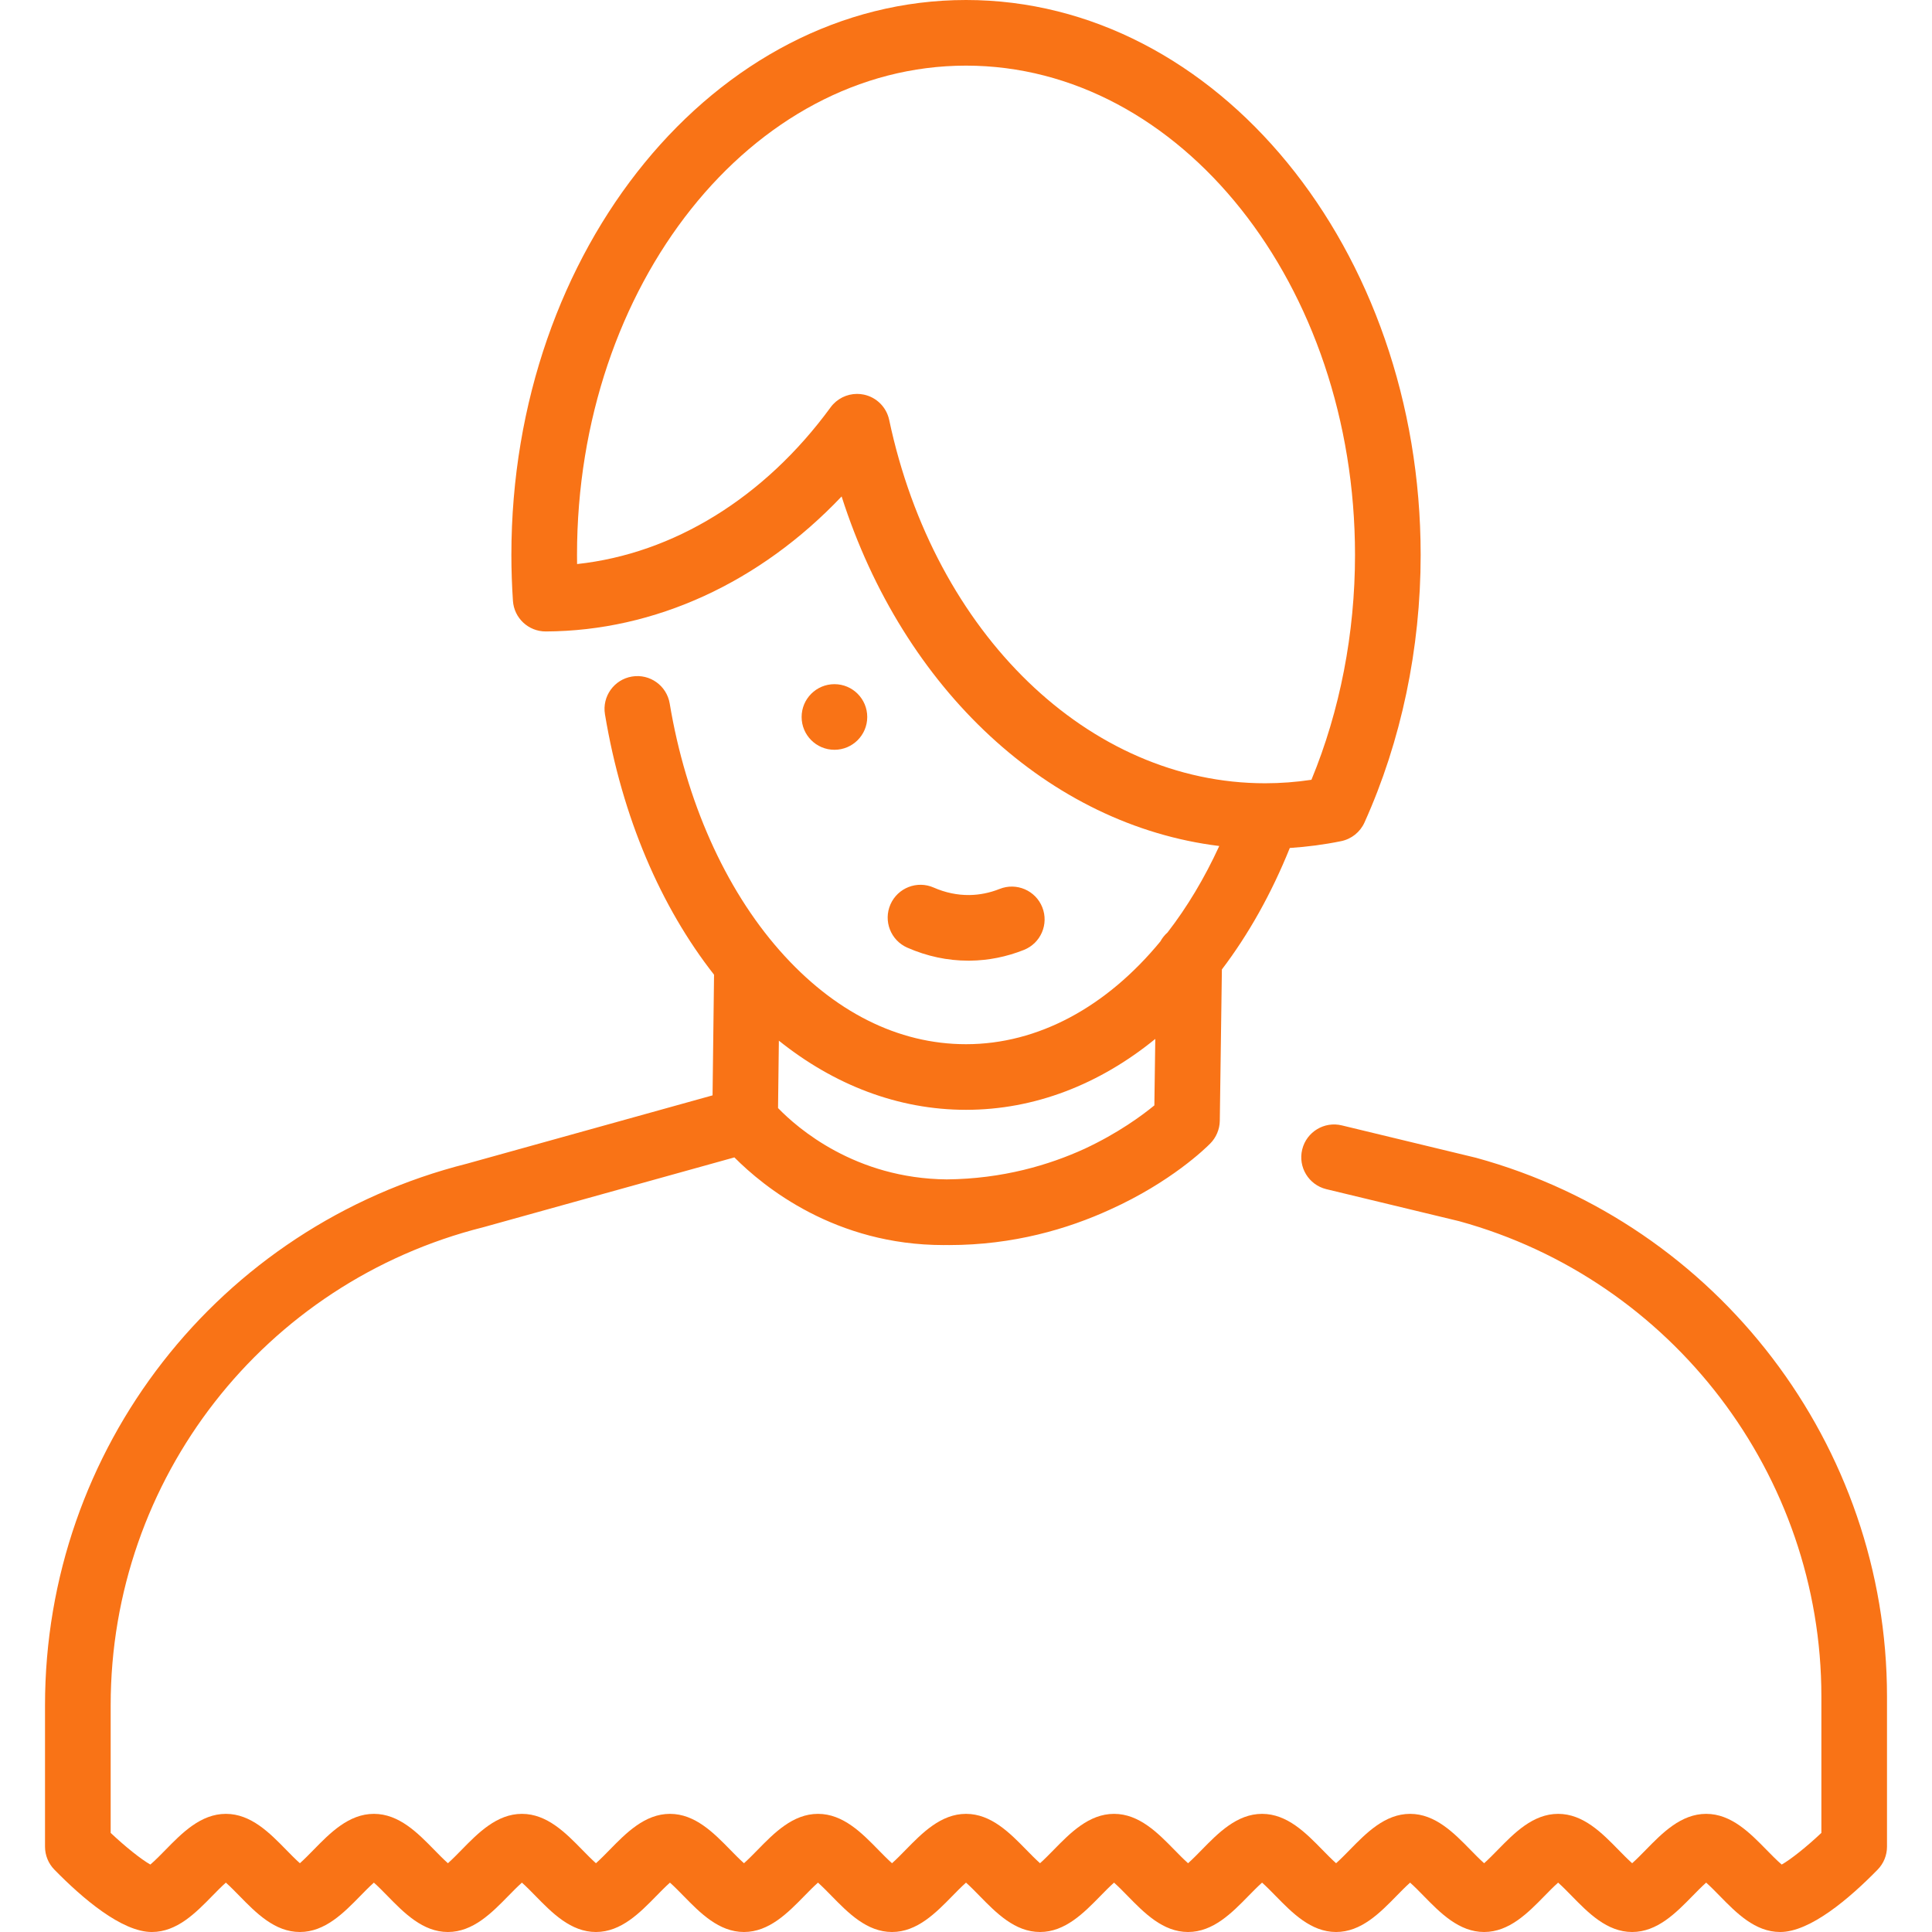 <?xml version="1.0" encoding="iso-8859-1"?>
<!-- Uploaded to: SVG Repo, www.svgrepo.com, Generator: SVG Repo Mixer Tools -->
<svg fill="#F97316" height="800px" width="800px" version="1.1" id="Layer_1" xmlns="http://www.w3.org/2000/svg" xmlns:xlink="http://www.w3.org/1999/xlink" 
	 viewBox="0 0 512.004 512.004" xml:space="preserve">
<g>
	<g>
		<path d="M276.218,240.436c-1.778-4.462-6.836-6.637-11.297-4.861c-2.619,1.044-5.324,1.589-8.042,1.62
			c-3.182,0.034-6.361-0.628-9.437-1.98c-4.393-1.932-9.526,0.065-11.461,4.462c-1.933,4.397,0.065,9.528,4.462,11.461
			c5.213,2.291,10.652,3.452,16.173,3.452c0.156,0,0.312-0.001,0.468-0.002c4.861-0.057,9.663-1.017,14.273-2.854
			C275.819,249.955,277.995,244.898,276.218,240.436z"/>
	</g>
</g>
<g>
	<g>
		<path d="M391.173,306.826c-0.064-0.023-35.545-8.578-35.545-8.578c-4.66-1.149-9.375,1.701-10.523,6.365s1.702,9.376,6.366,10.523
			l35.22,8.491c56.529,15.536,95.998,67.312,95.998,125.945v36.167c-3.885,3.665-8.098,7.028-10.514,8.388
			c-1.206-1.009-2.879-2.72-3.993-3.86c-4.388-4.487-9.359-9.574-16.026-9.574s-11.639,5.087-16.026,9.574
			c-0.994,1.017-2.434,2.49-3.589,3.511c-1.155-1.022-2.595-2.494-3.589-3.511c-4.388-4.487-9.359-9.574-16.026-9.574
			s-11.639,5.087-16.026,9.574c-0.994,1.017-2.434,2.49-3.59,3.511c-1.155-1.022-2.595-2.494-3.589-3.511
			c-4.388-4.487-9.359-9.574-16.026-9.574s-11.639,5.087-16.026,9.574c-0.994,1.017-2.434,2.49-3.589,3.511
			c-1.156-1.022-2.595-2.494-3.59-3.511c-4.388-4.487-9.359-9.574-16.026-9.574s-11.639,5.087-16.026,9.574
			c-0.994,1.017-2.434,2.49-3.589,3.511c-1.155-1.022-2.595-2.494-3.589-3.511c-4.388-4.487-9.359-9.574-16.026-9.574
			c-6.666,0-11.639,5.087-16.026,9.574c-0.994,1.017-2.434,2.49-3.59,3.511c-1.155-1.022-2.595-2.494-3.589-3.511
			c-4.388-4.487-9.359-9.574-16.026-9.574c-6.666,0-11.639,5.087-16.025,9.574c-0.994,1.017-2.434,2.49-3.589,3.511
			c-1.156-1.022-2.595-2.494-3.59-3.511c-4.388-4.487-9.36-9.574-16.026-9.574s-11.639,5.087-16.026,9.574
			c-0.994,1.017-2.434,2.49-3.589,3.511c-1.155-1.022-2.595-2.494-3.589-3.511c-4.388-4.487-9.36-9.574-16.026-9.574
			c-6.666,0-11.639,5.087-16.026,9.574c-0.994,1.017-2.434,2.49-3.59,3.511c-1.155-1.022-2.595-2.494-3.589-3.511
			c-4.388-4.487-9.36-9.574-16.026-9.574c-6.666,0-11.639,5.087-16.026,9.574c-0.994,1.017-2.434,2.49-3.589,3.511
			c-1.156-1.022-2.595-2.494-3.59-3.511c-4.388-4.487-9.359-9.574-16.026-9.574c-6.666,0-11.639,5.087-16.026,9.574
			c-0.994,1.017-2.434,2.49-3.589,3.511c-1.155-1.022-2.595-2.494-3.589-3.511c-4.388-4.487-9.359-9.574-16.026-9.574
			s-11.639,5.087-16.026,9.574c-1.114,1.14-2.787,2.851-3.993,3.86c-2.416-1.361-6.63-4.723-10.514-8.388v-33.841
			c0-59.953,40.607-112.042,98.75-126.669c0.07-0.018,0.139-0.036,0.209-0.056l66.335-18.448
			c7.829,7.88,26.757,23.232,55.446,23.232c0.231,0,0.453-0.012,0.683-0.013c0.257,0.002,0.508,0.013,0.766,0.013
			c17.008,0,31.445-4.267,42.663-9.405c16.138-7.278,25.355-16.298,26.519-17.477c1.59-1.59,2.53-3.796,2.561-6.044l0.555-40.117
			c7.036-9.264,13.117-20.073,17.998-32.19c4.558-0.301,9.115-0.889,13.611-1.811c2.734-0.56,5.033-2.399,6.181-4.944
			c9.739-21.595,14.887-46.116,14.887-70.913C376.489,65.97,322.441,0,256.006,0S135.523,65.97,135.523,147.059
			c0,3.986,0.139,8.082,0.414,12.171c0.306,4.568,4.101,8.114,8.675,8.114c0.013,0,0.026,0,0.038,0
			c28.931-0.124,56.753-12.979,78.391-35.779c16.371,51.213,55.065,87.107,100.078,92.636c-3.926,8.564-8.546,16.235-13.706,22.911
			c-0.765,0.676-1.413,1.479-1.904,2.385c-14.258,17.322-32.351,27.229-51.503,27.229c-18.002,0-35.087-8.594-49.405-24.854
			c-14.493-16.456-24.834-39.693-29.12-65.43c-0.79-4.738-5.268-7.946-10.007-7.149c-4.738,0.788-7.939,5.269-7.15,10.007
			c4.56,27.385,14.853,51.092,28.908,69.008l-0.395,31.977l-65.113,18.108c-65.826,16.612-111.794,75.61-111.794,143.511v37.49
			c0,2.273,0.889,4.455,2.478,6.079c7.372,7.541,17.839,16.531,25.833,16.531c6.666,0,11.639-5.087,16.026-9.574
			c0.994-1.017,2.434-2.489,3.59-3.511c1.155,1.022,2.595,2.494,3.589,3.511c4.388,4.487,9.36,9.574,16.026,9.574
			c6.666,0,11.639-5.087,16.026-9.574c0.994-1.017,2.434-2.489,3.589-3.511c1.156,1.022,2.595,2.494,3.59,3.511
			c4.388,4.487,9.36,9.574,16.026,9.574c6.666,0,11.639-5.087,16.026-9.574c0.994-1.017,2.434-2.489,3.589-3.511
			c1.155,1.022,2.595,2.494,3.589,3.511c4.388,4.487,9.359,9.574,16.026,9.574c6.666,0,11.639-5.087,16.026-9.574
			c0.994-1.017,2.434-2.489,3.59-3.511c1.155,1.022,2.595,2.494,3.589,3.511c4.388,4.487,9.359,9.574,16.026,9.574
			c6.666,0,11.639-5.087,16.026-9.574c0.994-1.017,2.434-2.489,3.589-3.511c1.156,1.022,2.595,2.494,3.59,3.511
			c4.388,4.487,9.36,9.574,16.026,9.574s11.639-5.087,16.026-9.574c0.994-1.017,2.434-2.489,3.589-3.511
			c1.155,1.022,2.595,2.494,3.589,3.511c4.388,4.487,9.36,9.574,16.026,9.574c6.666,0,11.639-5.087,16.026-9.574
			c0.994-1.017,2.434-2.489,3.59-3.511c1.155,1.022,2.595,2.494,3.589,3.511c4.388,4.487,9.359,9.574,16.026,9.574
			s11.639-5.087,16.026-9.574c0.994-1.017,2.434-2.489,3.589-3.511c1.156,1.022,2.595,2.494,3.59,3.511
			c4.388,4.487,9.359,9.574,16.026,9.574s11.639-5.087,16.026-9.574c0.994-1.017,2.434-2.489,3.589-3.511
			c1.155,1.022,2.595,2.494,3.589,3.511c4.388,4.487,9.359,9.574,16.026,9.574s11.639-5.087,16.026-9.574
			c0.994-1.017,2.434-2.489,3.59-3.511c1.155,1.022,2.595,2.494,3.589,3.511c4.388,4.487,9.359,9.574,16.026,9.574
			s11.639-5.087,16.026-9.574c0.994-1.017,2.434-2.489,3.589-3.511c1.156,1.022,2.595,2.494,3.59,3.511
			c4.388,4.487,9.359,9.574,16.026,9.574c7.995,0,18.46-8.99,25.833-16.531c1.589-1.624,2.478-3.807,2.478-6.079v-39.819
			C500.073,383.092,455.292,324.392,391.173,306.826z M235.645,111.283c-0.711-3.357-3.329-5.982-6.685-6.701
			c-0.608-0.131-1.219-0.194-1.824-0.194c-2.739,0-5.363,1.296-7.021,3.565c-17.518,23.967-41.64,38.77-67.18,41.529
			c-0.013-0.813-0.019-1.62-0.019-2.423c-0.001-71.5,46.246-129.667,103.089-129.667s103.09,58.168,103.09,129.666
			c0,20.762-3.984,41.264-11.55,59.596c-4.079,0.612-8.19,0.922-12.272,0.922C288.62,207.576,247.65,167.98,235.645,111.283z
			 M206.41,275.789c14.619,11.714,31.59,18.327,49.597,18.327c18.109,0,35.316-6.694,50.157-18.79l-0.243,17.613
			c-3.265,2.682-9.622,7.366-18.463,11.49c-9.391,4.302-21.723,7.985-36.545,8.124c-24.261-0.221-39.595-13.6-44.722-18.905
			L206.41,275.789z"/>
	</g>
</g>
<g>
	<g>
		<circle cx="221.135" cy="190.008" r="8.695"/>
	</g>
</g>
</svg>